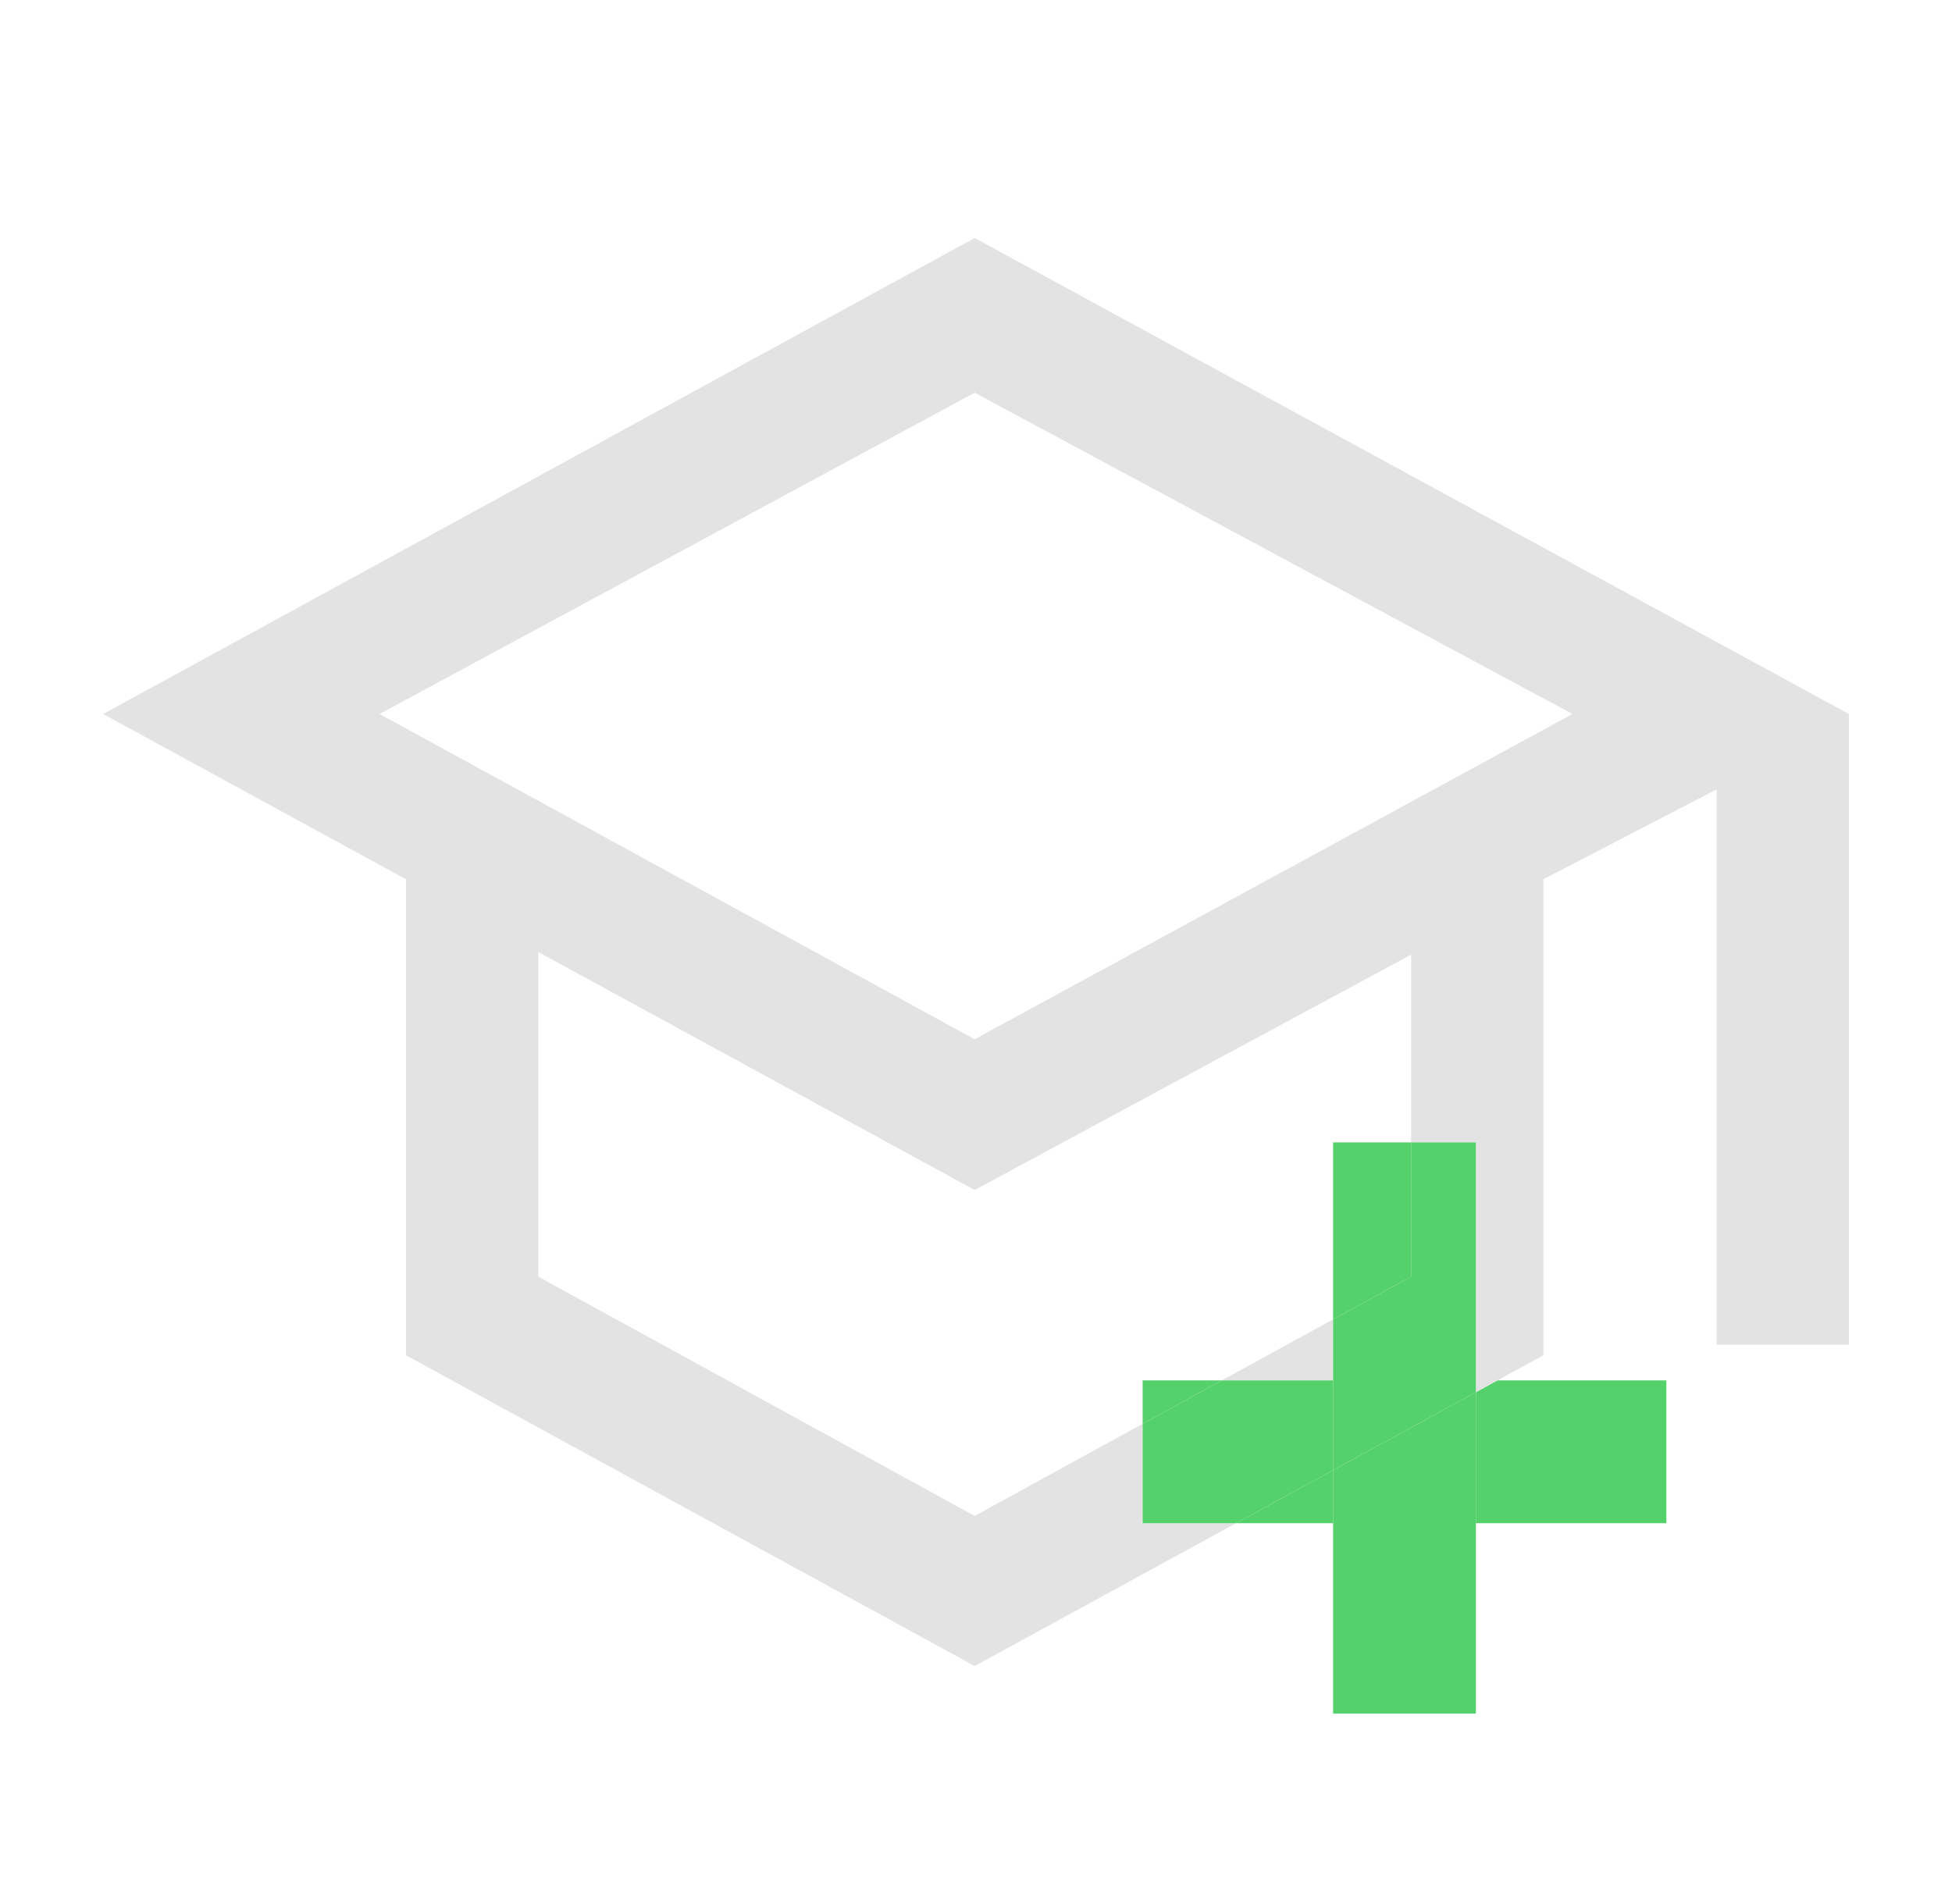 <svg width="41" height="40" viewBox="0 0 41 40" fill="none" xmlns="http://www.w3.org/2000/svg">
<path d="M31 29.247L28 30.886V32V36H31V32V29.247Z" fill="#55D16B"/>
<path d="M28 32V30.886L25.962 32H28Z" fill="#55D16B"/>
<path d="M25.663 29H24V29.912L25.663 29Z" fill="#55D16B"/>
<path d="M35 29H31.451L31 29.247V32H35V29Z" fill="#55D16B"/>
<path fill-rule="evenodd" clip-rule="evenodd" d="M20.472 35L8.528 28.472V18.472L2.167 15L20.472 5L38.834 15V28.25H36.056V16.583L32.417 18.472V28.472L31.451 29L31 29.247V29V24H29.639V20.055L20.472 25L11.306 20V26.82L20.472 31.847L24 29.912V32H25.962L20.472 35ZM28 27.718L25.663 29H28V27.718ZM20.472 21.833L33.028 15L20.472 8.25L7.972 15L20.472 21.833Z" fill="#E3E3E3"/>
<path d="M28 27.718L29.639 26.82V24H28V27.718Z" fill="#55D16B"/>
<path d="M31 29V24H29.639V26.82L28 27.718V29V30.886L31 29.247V29Z" fill="#55D16B"/>
<path d="M28 30.886V29H25.663L24 29.912V32H25.962L28 30.886Z" fill="#55D16B"/>
</svg>
